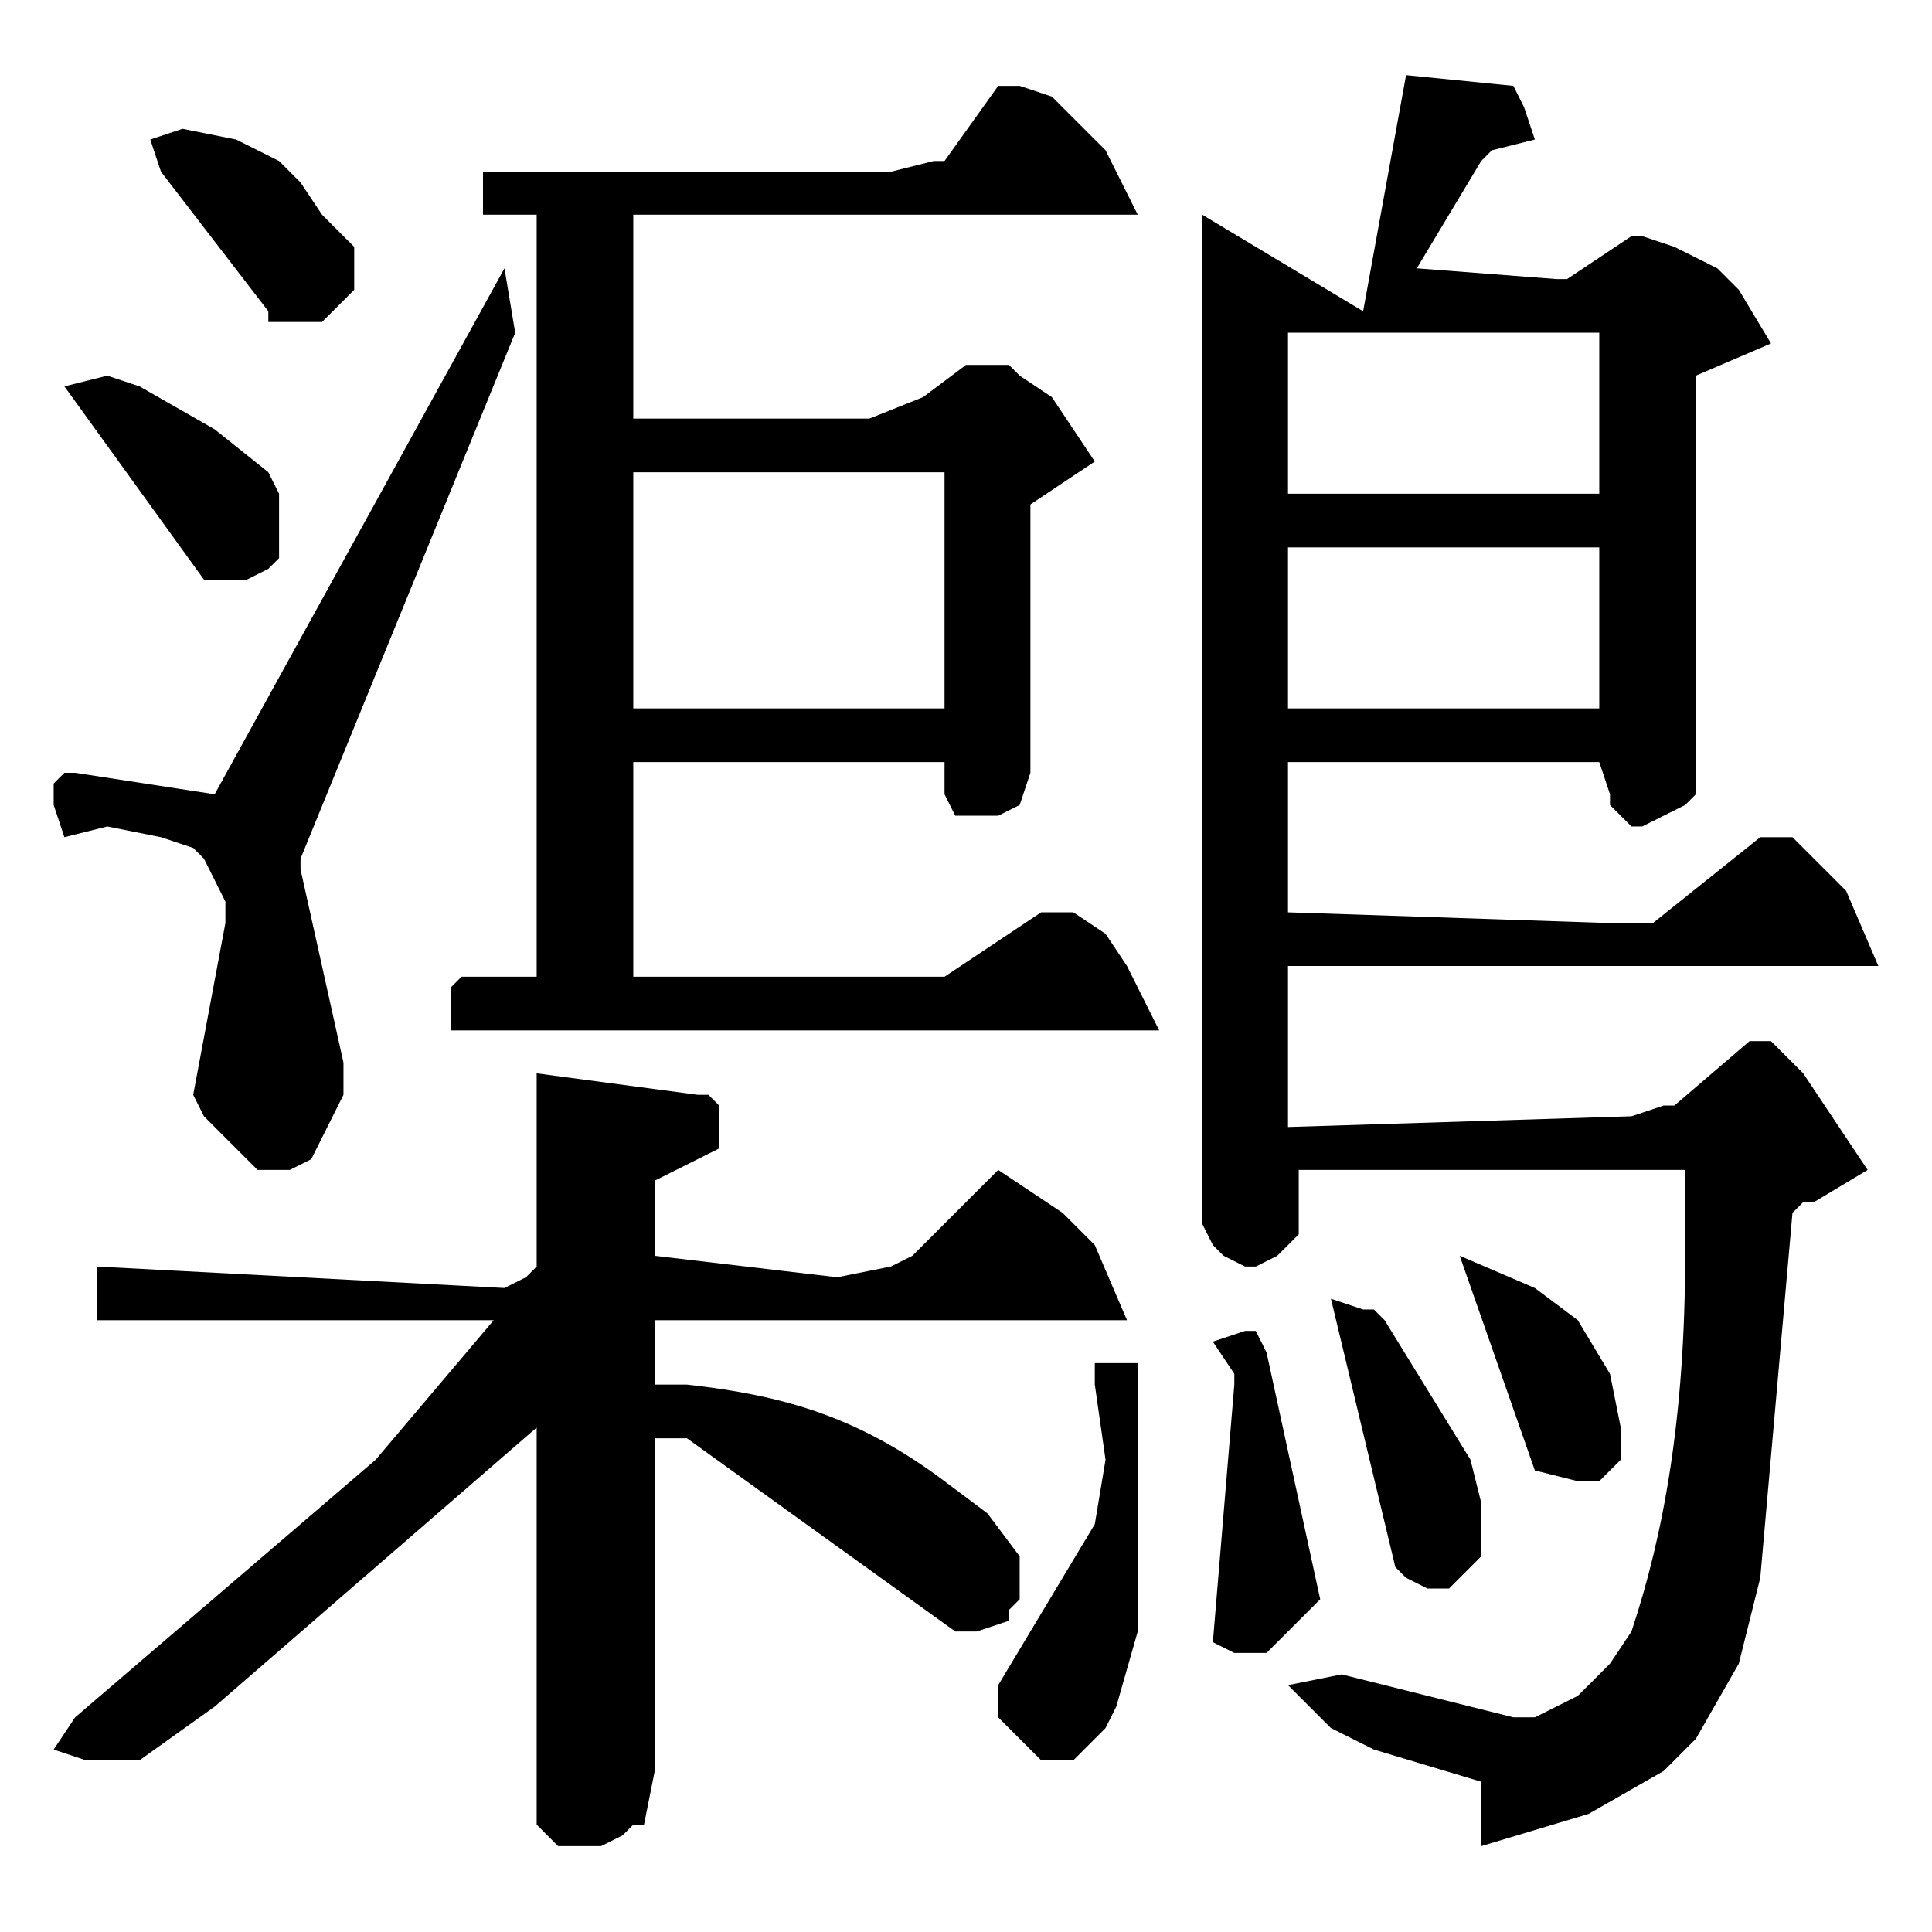 <?xml version="1.0" encoding="utf-8"?>
<!-- Generator: Adobe Illustrator 22.0.1, SVG Export Plug-In . SVG Version: 6.00 Build 0)  -->
<svg version="1.1" id="レイヤー_1" xmlns="http://www.w3.org/2000/svg" xmlns:xlink="http://www.w3.org/1999/xlink" x="0px"
	 y="0px" viewBox="0 0 18 18" style="enable-background:new 0 0 18 18;" xml:space="preserve">
<path d="M10.2,12.9l0.1,0.7l-0.1,0.6l-0.9,1.5l0,0.1l0,0.2l0.1,0.1l0.2,0.2l0.1,0.1l0.1,0l0.2,0l0.1-0.1l0.2-0.2l0.1-0.2l0.2-0.7
	v-2.5H10.2z M11.3,12.5l0.2,0.3v0.1l-0.2,2.4l0.2,0.1l0.2,0l0.1,0l0.1-0.1l0.2-0.2l0.2-0.2l-0.5-2.3l-0.1-0.2l-0.1,0L11.3,12.5z
	 M12.4,12.1l0.6,2.5l0.1,0.1l0.2,0.1l0.1,0l0.1,0l0.1-0.1l0.1-0.1l0.1-0.1l0-0.1l0-0.4l-0.1-0.4l-0.8-1.3l-0.1-0.1l-0.1,0L12.4,12.1
	z M13.6,11.7l0.7,2l0.4,0.1l0.2,0l0.1-0.1l0.1-0.1l0-0.3L15,12.8l-0.3-0.5L14.3,12L13.6,11.7L13.6,11.7z M5,10l0,1.5l0,0.2l0,0.1
	l-0.1,0.1L4.7,12l-3.8-0.2v0.5h3.7l-1.1,1.3L0.7,16l-0.2,0.3l0.3,0.1l0.3,0l0.2,0L2,15.9L5,13.3l0,3.7l0.1,0.1l0.1,0.1l0.2,0l0.2,0
	l0.2-0.1l0.1-0.1L6,17l0.1-0.5l0-3.1l0.3,0l2.5,1.8l0.2,0l0.3-0.1L9.4,15l0.1-0.1l0-0.2l0-0.2l-0.3-0.4l-0.4-0.3
	C8,13.2,7.3,13,6.4,12.9l-0.3,0l0-0.6h4.4l-0.3-0.7l-0.3-0.3l-0.6-0.4l-0.8,0.8l-0.2,0.1l-0.5,0.1l-1.7-0.2V11l0.6-0.3l0-0.2l0-0.1
	l0-0.1l-0.1-0.1l-0.1,0L5,10z M0.6,3.6l1.3,1.8h0.4l0.2-0.1l0.1-0.1L2.6,5l0-0.2l0-0.1l0-0.1L2.5,4.4L2,4L1.3,3.6L1,3.5L0.6,3.6z
	 M4.7,2.5L2,7.4L0.7,7.2l-0.1,0L0.5,7.3l0,0.2l0.1,0.3L1,7.7l0.5,0.1l0.3,0.1L1.9,8L2,8.2l0.1,0.2l0,0.2l-0.3,1.6l0.1,0.2l0.4,0.4
	l0.1,0.1l0.2,0l0.1,0l0.2-0.1L3,10.6l0.1-0.2l0.1-0.2l0-0.3L2.8,8.1l0-0.1l2-4.9L4.7,2.5z M1.4,1.3l0.1,0.3l1,1.3L2.5,3l0.1,0l0.1,0
	l0.1,0L3,3l0.1-0.1l0.1-0.1l0.1-0.1l0-0.4L3,2L2.8,1.7L2.6,1.5L2.2,1.3L1.7,1.2L1.4,1.3z M5.9,4.4h2.9v2.2H5.9V4.4z M9.3,0.8
	L8.8,1.5L8.7,1.5L8.3,1.6L4.5,1.6V2L5,2v7.1H4.4l-0.1,0L4.2,9.2L4.2,9.3v0.3h6.6L10.5,9l-0.2-0.3L10,8.5l-0.1,0l-0.1,0l-0.1,0
	L8.8,9.1L8.4,9.1l-2.5,0v-2h2.9l0,0.3l0.1,0.2L9,7.6l0.1,0l0.1,0l0.1,0l0.2-0.1l0.1-0.3l0-2.5l0.6-0.4L9.8,3.7L9.5,3.5L9.4,3.4
	l-0.2,0l-0.2,0L8.6,3.7L8.1,3.9H5.9V2h4.7l-0.1-0.2l-0.2-0.4l-0.2-0.2L9.8,0.9L9.5,0.8L9.3,0.8z M12,5.1h2.9v1.5H12V5.1z M12,3.1
	h2.9v1.5H12V3.1z M13.1,0.7l-0.4,2.2L11.2,2v9.4l0.1,0.2l0.1,0.1l0.2,0.1l0.1,0l0.2-0.1l0.1-0.1l0.1-0.1l0-0.6h3.6l0,0.8
	c0,1.5-0.2,2.6-0.5,3.5l-0.2,0.3l-0.3,0.3l-0.4,0.2l-0.2,0l-1.6-0.4L12,15.7l0.4,0.4l0.4,0.2l1,0.3v0.6l1-0.3l0.7-0.4l0.3-0.3
	l0.4-0.7l0.2-0.8l0.3-3.4l0.1-0.1l0.1,0l0.5-0.3l-0.6-0.9l-0.3-0.3l-0.1,0l-0.1,0l-0.7,0.6l-0.1,0l-0.3,0.1L12,10.5V9h5.5l-0.3-0.7
	L16.9,8l-0.2-0.2l-0.1,0h-0.2l-1,0.8L15,8.6l-3-0.1V7.1h2.9L15,7.4L15,7.5l0.1,0.1l0.1,0.1h0.1l0.2-0.1l0.2-0.1l0.1-0.1l0-3.9
	l0.7-0.3l-0.3-0.5l-0.2-0.2l-0.2-0.1l-0.2-0.1l-0.3-0.1l-0.1,0l-0.6,0.4l-0.1,0l-1.3-0.1l0.6-1l0.1-0.1l0.4-0.1L14.2,1l-0.1-0.2
	L13.1,0.7z"/>
</svg>
